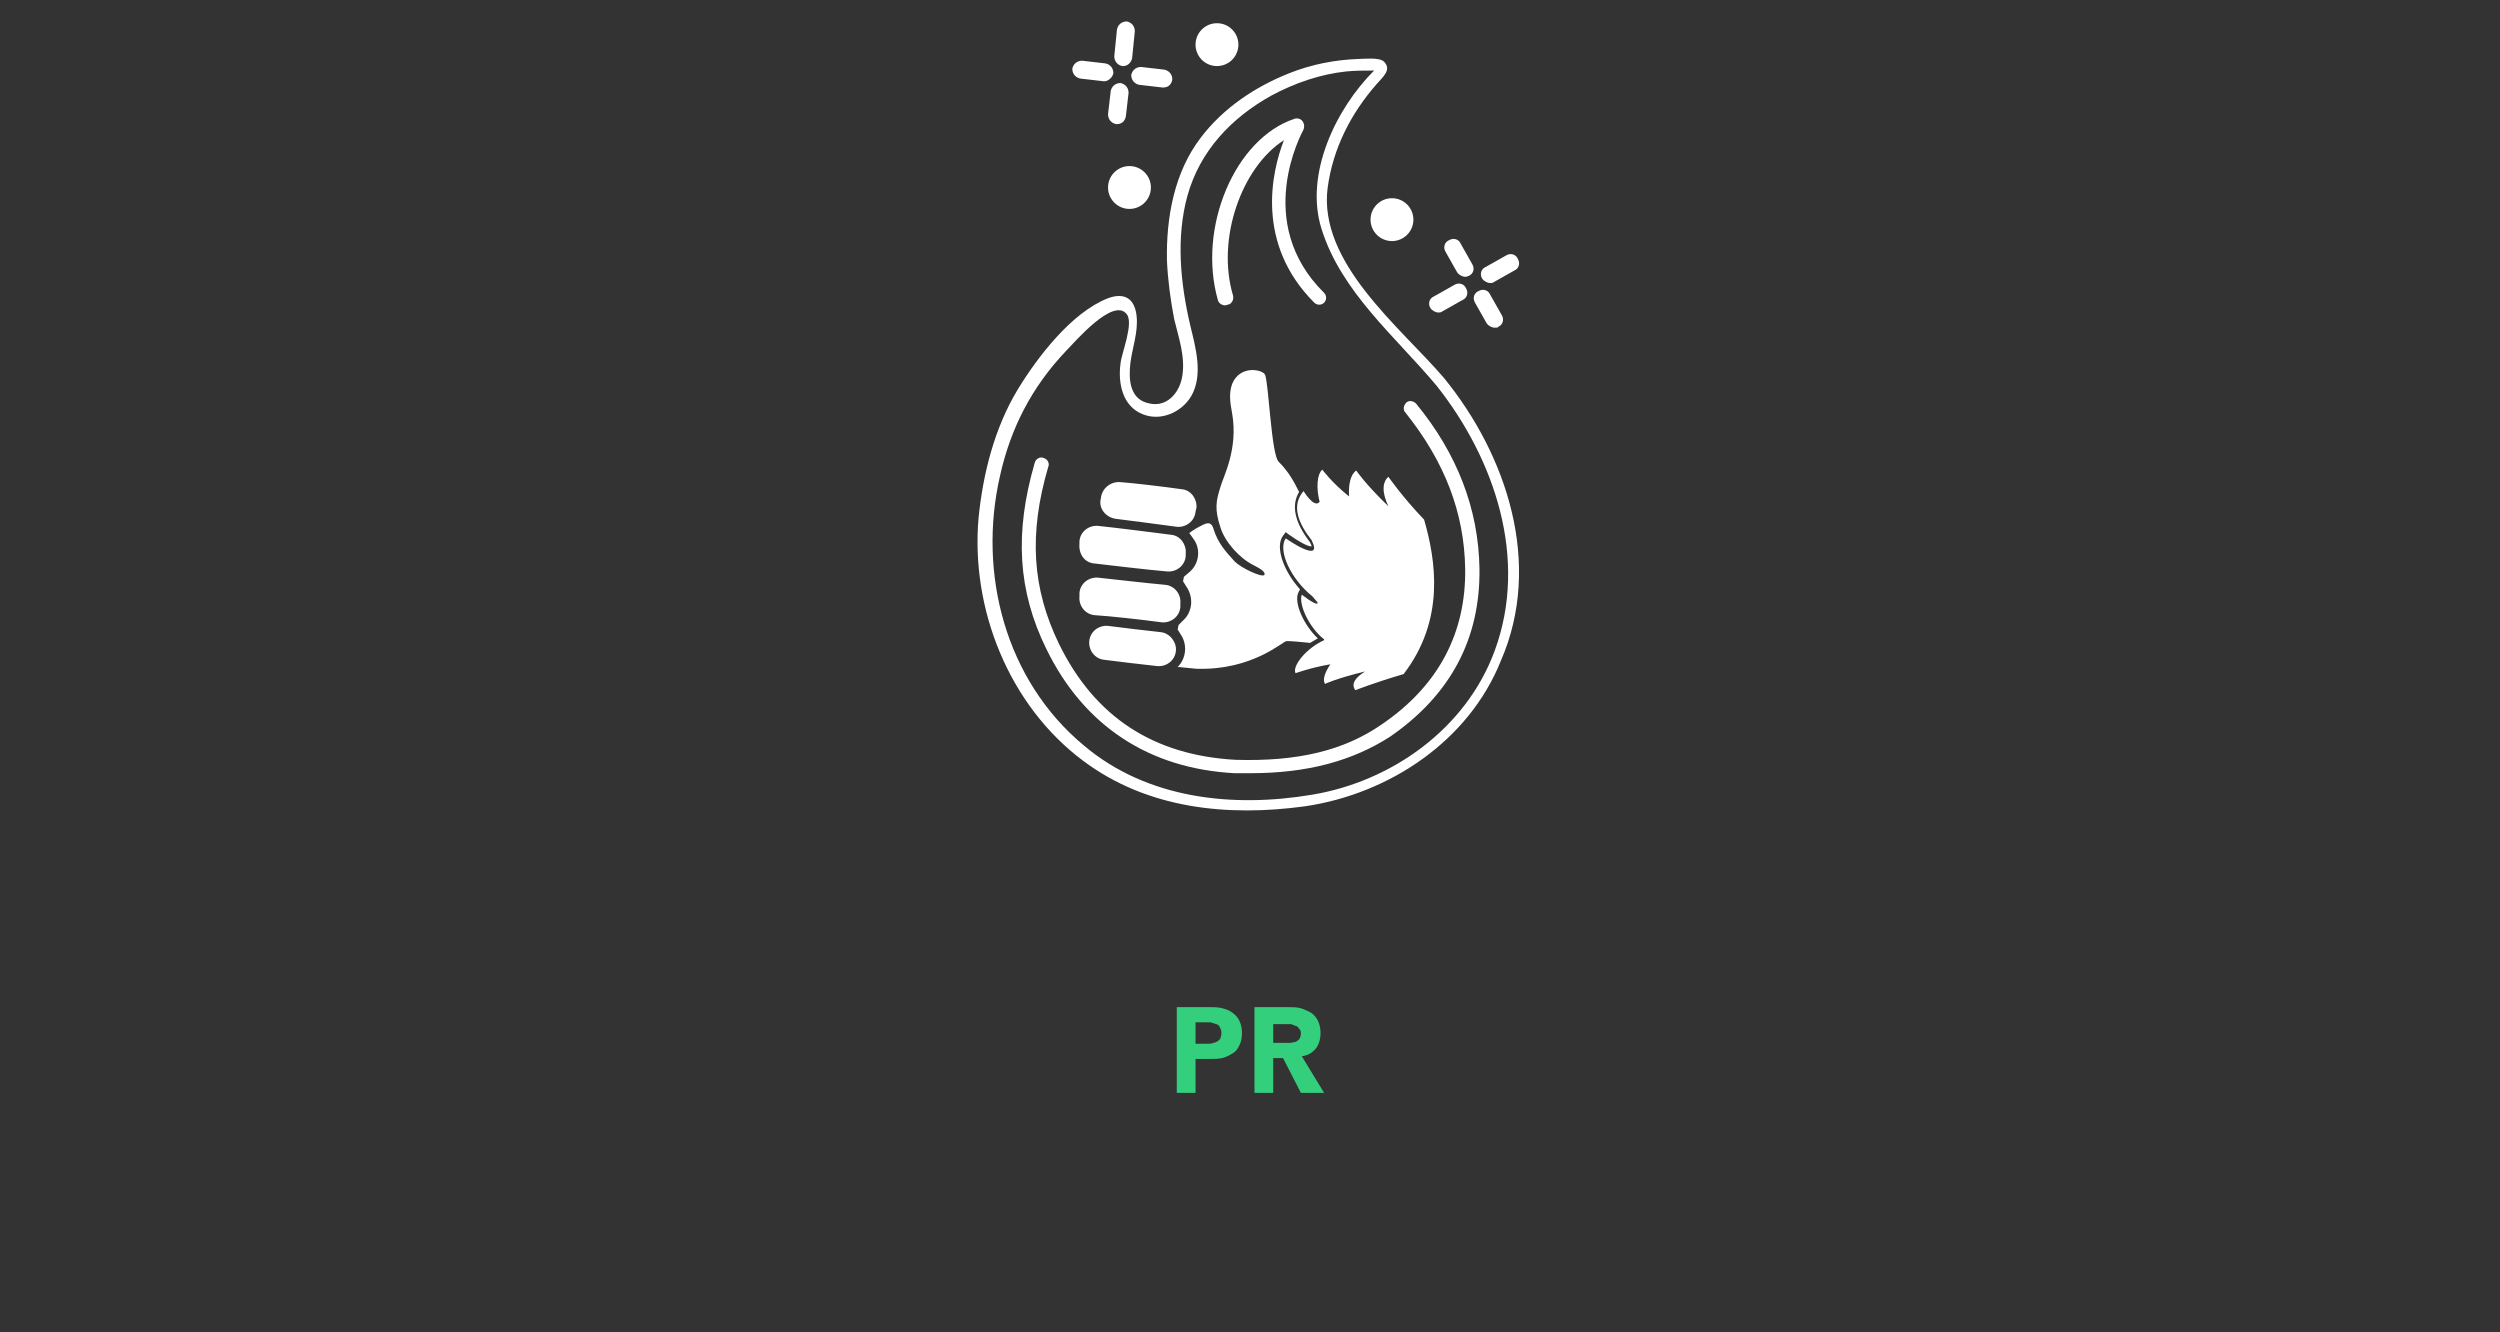 <?xml version="1.0" encoding="utf-8"?>
<!-- Generator: Adobe Illustrator 23.0.4, SVG Export Plug-In . SVG Version: 6.00 Build 0)  -->
<svg version="1.1" id="Layer_1" xmlns="http://www.w3.org/2000/svg" xmlns:xlink="http://www.w3.org/1999/xlink" x="0px" y="0px"
	 viewBox="0 0 280 149.2" style="enable-background:new 0 0 280 149.2;" xml:space="preserve">
<rect x="0" y="0" width="280" height="149.2" fill="#333333" stroke="none"/>
<style type="text/css">
	.st0{fill:#FFFFFF;}
	.st1{fill:#34CF7C;}
</style>
<title>280-</title>
<g>
	<path class="st0" d="M161.1,35c-0.3,0-0.7-0.2-0.9-0.5c-0.3-0.5-0.1-1.1,0.4-1.3l2.3-1.3c0.5-0.3,1.1-0.1,1.3,0.4
		c0.3,0.5,0.1,1.1-0.4,1.3l-2.3,1.3C161.4,35,161.2,35,161.1,35z"/>
	<path class="st0" d="M166.9,31.7c-0.3,0-0.7-0.2-0.9-0.5c-0.3-0.5-0.1-1.1,0.4-1.3l2.3-1.3c0.5-0.3,1.1-0.1,1.3,0.4
		c0.3,0.5,0.1,1.1-0.4,1.3l-2.3,1.3C167.2,31.7,167,31.7,166.9,31.7z"/>
	<path class="st0" d="M167.4,36.7c-0.3,0-0.7-0.2-0.9-0.5l-1.3-2.3c-0.3-0.5-0.1-1.1,0.4-1.3c0.5-0.3,1.1-0.1,1.3,0.4l1.3,2.3
		c0.3,0.5,0.1,1.1-0.4,1.3C167.8,36.7,167.6,36.7,167.4,36.7z"/>
	<path class="st0" d="M164.1,31c-0.3,0-0.7-0.2-0.9-0.5l-1.3-2.3c-0.3-0.5-0.1-1.1,0.4-1.3c0.5-0.3,1.1-0.1,1.3,0.4l1.3,2.3
		c0.3,0.5,0.1,1.1-0.4,1.3C164.5,30.9,164.3,31,164.1,31z"/>
	<g>
		<path class="st0" d="M123.7,9.1c0,0-0.1,0-0.1,0l-2.6-0.3c-0.5-0.1-0.9-0.5-0.9-1.1c0.1-0.5,0.5-0.9,1.1-0.9l2.6,0.3
			c0.5,0.1,0.9,0.5,0.9,1.1C124.6,8.7,124.1,9.1,123.7,9.1z"/>
		<path class="st0" d="M125.8,7.4c0,0-0.1,0-0.1,0c-0.5-0.1-0.9-0.5-0.9-1.1l0.3-3c0.1-0.5,0.5-0.9,1.1-0.9c0.5,0.1,0.9,0.5,0.9,1.1
			l-0.3,3C126.7,7,126.3,7.4,125.8,7.4z"/>
		<path class="st0" d="M130.3,9.8c0,0-0.1,0-0.1,0l-2.6-0.3c-0.5-0.1-0.9-0.5-0.9-1.1c0.1-0.5,0.5-0.9,1.1-0.9l2.6,0.3
			c0.5,0.1,0.9,0.5,0.9,1.1C131.2,9.5,130.8,9.8,130.3,9.8z"/>
		<path class="st0" d="M125.1,13.9c0,0-0.1,0-0.1,0c-0.5-0.1-0.9-0.5-0.9-1.1l0.3-2.6c0.1-0.5,0.5-0.9,1.1-0.9
			c0.5,0.1,0.9,0.5,0.9,1.1l-0.3,2.6C126,13.6,125.6,13.9,125.1,13.9z"/>
	</g>
	<path class="st0" d="M140,86.6c-0.6,0-1.1,0-1.7,0c-9.6-0.5-16.9-5.3-21.1-13.9c-3.2-6.5-3.6-13-1.3-20.9c0.1-0.4,0.6-0.7,1-0.5
		c0.4,0.1,0.7,0.6,0.5,1c-2.2,7.5-1.8,13.6,1.2,19.8c4,8.2,10.6,12.5,19.8,13c6.9,0.2,12.1-1,16.4-4c6.3-4.3,9.4-10.2,9.3-17.4
		c-0.1-6.3-2.3-12-6.7-17.5c-0.3-0.3-0.2-0.8,0.1-1.1c0.3-0.3,0.8-0.2,1.1,0.1c4.6,5.6,7,11.8,7.1,18.5c0.1,7.8-3.2,14.1-10,18.8
		C151.5,85.2,146.5,86.6,140,86.6z"/>
	<path class="st0" d="M137.2,34.2c-0.3,0-0.7-0.2-0.8-0.6c-2.3-8.1,1.9-18.1,8.6-20.3c0.3-0.1,0.7,0,0.9,0.3
		c0.2,0.3,0.2,0.6,0.1,0.9c-0.2,0.4-5.7,10.4,2.3,18.3c0.3,0.3,0.3,0.8,0,1.1c-0.3,0.3-0.8,0.3-1.1,0c-6.6-6.6-4.8-14.6-3.4-18.2
		c-4.7,3-7.6,11-5.7,17.4c0.1,0.4-0.1,0.9-0.5,1C137.3,34.2,137.2,34.2,137.2,34.2z"/>
	<path class="st0" d="M161.7,42.3c-4.9-5.7-14.1-12.9-13-21.3c0.6-4.4,2.6-8.3,5.5-11.6c0.7-0.8,1.7-1.6,0.8-2.5
		c-0.5-0.5-2.2-0.3-2.8-0.3c-2.7,0.1-5.3,0.6-7.8,1.6c-3.8,1.5-7.4,3.9-9.9,7.2c-3,3.9-3.9,9-3.8,13.8c0.1,2.2,0.4,4.4,0.8,6.5
		c0.5,2.1,1.3,4.3,0.9,6.5c-0.3,1.8-1.7,3.4-3.6,3c-2.3-0.4-2.4-2.7-2.2-4.5c0.2-1.7,0.9-3.5,0.7-5.3c-0.2-1.9-1.3-2.7-3.2-2
		c-4.1,1.6-7.9,6.6-10.1,10.2c-2.6,4.3-3.9,9.4-4.4,14.4c-0.9,10.2,3.4,21,11.7,27.2c7.2,5.4,16.2,6.3,24.9,5.1
		c9.4-1.4,18.3-7.3,21.9-16.3C172.8,63.2,168.8,51,161.7,42.3z M167.4,72.9c-3.2,8.7-11.5,14.6-20.4,16.1
		c-8.9,1.5-18.5,0.5-25.6-5.5c-8.8-7.3-11.9-19.3-9.4-30.2c1.2-5.4,3.6-10,7.4-14c0.9-0.9,5.3-6.1,6.8-4.1c0.8,1-0.6,4.4-0.7,5.5
		c-0.3,2.2,0.2,4.8,2.5,5.7c2,0.8,4.3-0.2,5.4-2c1.4-2.4,0.5-5.5-0.1-8c-1.1-4.7-1.6-9.8-0.3-14.5c1.4-5,4.9-8.7,9.4-11.2
		c2.6-1.4,5.5-2.4,8.4-2.7c1-0.1,2.1-0.1,3.1-0.1c0,0,0,0,0,0c-4.3,4.3-7.8,11.6-5.9,17.7c2.2,7.1,8.3,12.1,12.9,17.6
		C167.4,51.4,171.2,62.6,167.4,72.9z"/>
	<circle class="st0" cx="155.9" cy="24.6" r="2.4"/>
	<circle class="st0" cx="126.5" cy="21" r="2.4"/>
	<circle class="st0" cx="136.3" cy="5" r="2.4"/>
	<g>
		<path class="st0" d="M124.9,58.1c1.5,0.2,4.8,0.6,6.9,0.9c1,0.1,2-0.6,2.1-1.7l0.1-0.4c0.1-1-0.6-2-1.6-2.1
			c-2.1-0.3-5.5-0.7-6.9-0.8c-1.1-0.1-2.1,0.7-2.2,1.8C123,56.9,123.8,57.9,124.9,58.1z"/>
		<path class="st0" d="M122.5,63.1c1.8,0.2,5.8,0.7,8.2,0.9c1,0.1,2-0.6,2.1-1.7l0-0.3c0.1-1-0.6-2-1.6-2.1c-2.3-0.3-6.3-0.8-8.2-1
			c-1-0.1-2,0.6-2.1,1.7l0,0.3C120.8,62.1,121.5,63,122.5,63.1z"/>
		<path class="st0" d="M130.1,69.7c1,0.1,2-0.6,2.1-1.7l0-0.4c0.1-1-0.6-2-1.7-2.1c-2.2-0.2-5.6-0.6-7.5-0.8c-1-0.1-2,0.6-2.1,1.7
			l0,0.4c-0.1,1,0.6,2,1.7,2.1C124.3,69,127.9,69.4,130.1,69.7z"/>
		<path class="st0" d="M130,70.8c-1.8-0.2-4.4-0.5-5.9-0.7c-1-0.1-2,0.6-2.1,1.7c-0.1,1,0.6,2,1.7,2.1c1.5,0.2,4.1,0.5,5.9,0.7
			c1,0.1,2-0.6,2.1-1.7C131.8,71.9,131,70.9,130,70.8z"/>
		<path class="st0" d="M147.6,71.5c-1.5-1.4-2.7-3.9-2.2-5.1l0.2-0.4c-1.9-2.1-2.8-4.8-1.9-6l0.3-0.4l0.4,0.3c1,0.7,2,1.3,2.5,1.3
			c0-0.1-0.1-0.3-0.2-0.5c-1.7-2.2-2.1-4.1-1.2-5.6c-0.5-1-1.1-2.2-2.3-3.4c-0.8-0.8-1.1-8.6-1.5-9.7c-0.2-0.6-2.8-1.2-3.7,1
			c-0.4,1.1-0.2,2.2,0,3.3c0.7,4-1,7.1-1.3,8.2c-0.5,1.6-0.7,2.5,0,4.6c0.5,1.6,2.1,3.4,3.7,4.2c0.8,0.4,1.4,0.8,1.2,1.1
			c-0.3,0.3-2.6-0.8-3.3-1.5c-1.1-1.2-1.9-2.1-2.4-3.7c-0.3-1-1-0.5-1.6-0.2c-0.6,0.3-1.1,0.7-1.1,0.7l0.5,0.7
			c0.8,1.1,0.6,2.7-0.4,3.6l-0.7,0.6l-0.1,0.5l0.5,0.8c0.7,1.2,0.5,2.7-0.5,3.6l-0.5,0.5l-0.1,0.5l0.3,0.5c0.8,1.1,0.7,2.7-0.3,3.7
			h0c0,0,2,0.2,2.1,0.2c6.3,0.2,9.7-3.1,10.1-3.1c0.6,0,1.6,0.1,2.6,0.2C146.8,72,147.2,71.7,147.6,71.5z"/>
		<path class="st0" d="M159.5,58.2c-2.4-2.5-4-4.8-4-4.8c-0.5,0.4-0.9,1.4,0,3.3c-2.6-2.5-3.6-4-3.6-4c-0.6,0.4-0.9,1.5-0.8,2.9
			c-1.9-1.5-3-3-3-3c-0.6,0.5-0.7,2.1-0.3,3.6C147.2,57,146,55,146,55c-1.4,1.6-0.6,3.6,0.9,5.5c1.4,2.8-2.9-0.2-2.9-0.2
			c-0.9,1.3,0.5,4.5,3,6.5c0.2,0.3,0.8,0.8,0.5,0.8c-0.3,0.1-1.7-1-1.7-1c-0.4,1.1,0.9,3.8,2.5,5c0,0,0,0.1,0,0.1
			c-2,0.9-3.6,2.9-3.2,3.7c0,0,1.6-0.6,3.9-1c-0.6,0.9-0.9,1.7-0.6,2.2c0,0,1.2-0.6,4.5-1.4c-1.6,1-1.4,1.7-1.1,2.1
			c0,0,2.3-0.9,5.4-1.8C161.9,69.4,160.8,62.7,159.5,58.2z"/>
	</g>
</g>
<g>
	<g>
		<path class="st1" d="M131.8,112.8h3.6c0.5,0,1,0,1.4,0.1c0.4,0.1,0.8,0.2,1.2,0.5c0.3,0.2,0.6,0.5,0.8,0.9
			c0.2,0.4,0.3,0.9,0.3,1.4c0,0.6-0.1,1-0.3,1.4c-0.2,0.4-0.4,0.7-0.8,0.9c-0.3,0.2-0.7,0.4-1.1,0.5c-0.4,0.1-0.9,0.1-1.4,0.1h-1.6
			v3.8h-2.1V112.8z M133.9,116.9h1.4c0.2,0,0.4,0,0.6-0.1c0.2,0,0.3-0.1,0.5-0.2c0.1-0.1,0.3-0.2,0.3-0.4c0.1-0.2,0.1-0.3,0.1-0.6
			c0-0.2-0.1-0.4-0.2-0.6c-0.1-0.2-0.3-0.3-0.4-0.3c-0.2-0.1-0.4-0.1-0.6-0.2c-0.2,0-0.4,0-0.6,0h-1.1V116.9z"/>
		<path class="st1" d="M140.4,112.8h3.8c0.5,0,1,0,1.4,0.1c0.4,0.1,0.8,0.3,1.2,0.5c0.3,0.2,0.6,0.5,0.8,0.9
			c0.2,0.4,0.3,0.9,0.3,1.4c0,0.7-0.2,1.3-0.5,1.7c-0.4,0.5-0.9,0.8-1.6,0.9l2.5,4.1h-2.6l-2-3.9h-1.1v3.9h-2.1V112.8z M142.6,116.8
			h1.3c0.2,0,0.4,0,0.6,0c0.2,0,0.4-0.1,0.6-0.1c0.2-0.1,0.3-0.2,0.4-0.3c0.1-0.1,0.2-0.4,0.2-0.6c0-0.2,0-0.4-0.2-0.6
			c-0.1-0.1-0.2-0.3-0.4-0.3c-0.2-0.1-0.3-0.1-0.5-0.2c-0.2,0-0.4,0-0.6,0h-1.4V116.8z"/>
	</g>
</g>
</svg>
